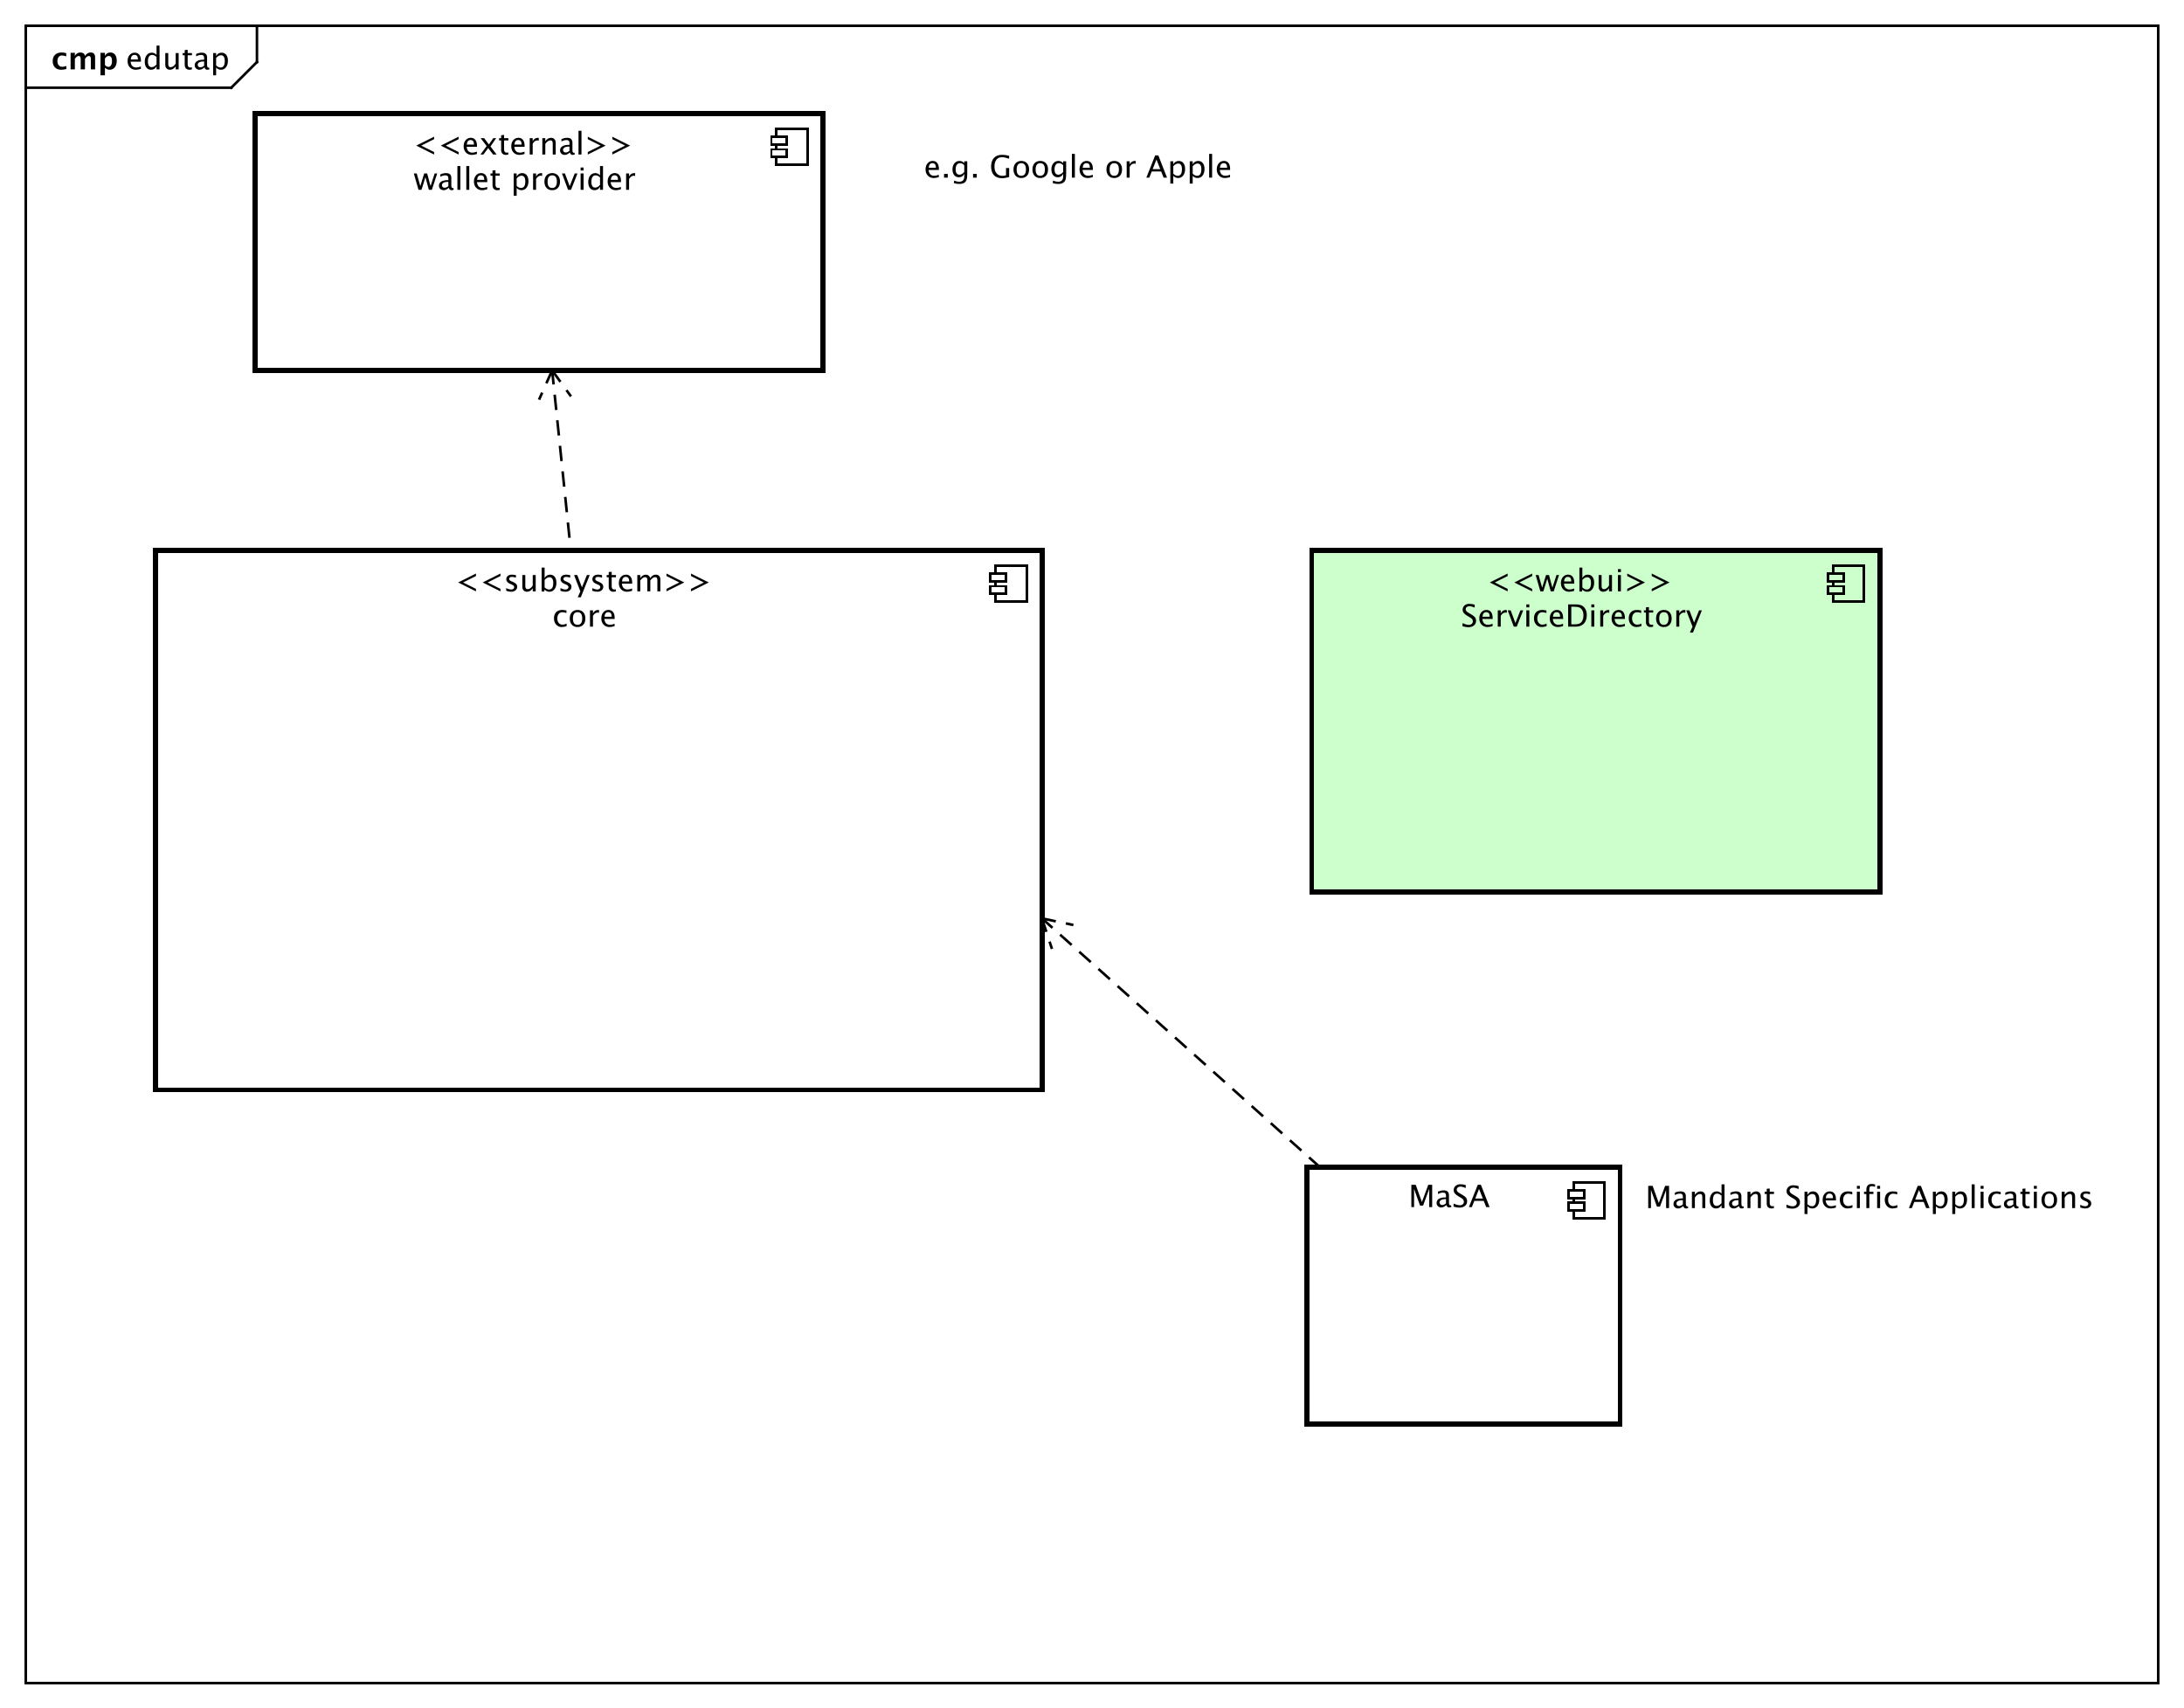 <?xml version="1.0" encoding="UTF-8"?>
<!DOCTYPE svg PUBLIC '-//W3C//DTD SVG 1.0//EN'
          'http://www.w3.org/TR/2001/REC-SVG-20010904/DTD/svg10.dtd'>
<svg xmlns:xlink="http://www.w3.org/1999/xlink" style="fill-opacity:1; color-rendering:auto; color-interpolation:auto; text-rendering:auto; stroke:black; stroke-linecap:square; stroke-miterlimit:10; shape-rendering:auto; stroke-opacity:1; fill:black; stroke-dasharray:none; font-weight:normal; stroke-width:1; font-family:'Dialog'; font-style:normal; stroke-linejoin:miter; font-size:12px; stroke-dashoffset:0; image-rendering:auto;" width="1133" height="886" xmlns="http://www.w3.org/2000/svg"
><rect width="100%" height="100%" fill="#808080" stroke="none"/><!--Generated by the Batik Graphics2D SVG Generator--><defs id="genericDefs"
  /><g
  ><defs id="defs1"
    ><clipPath clipPathUnits="userSpaceOnUse" id="clipPath1"
      ><path d="M0 0 L1133 0 L1133 886 L0 886 L0 0 Z"
      /></clipPath
      ><clipPath clipPathUnits="userSpaceOnUse" id="clipPath2"
      ><path d="M0 -4.133 L849.75 -4.133 L849.75 660.367 L0 660.367 L0 -4.133 Z"
      /></clipPath
      ><clipPath clipPathUnits="userSpaceOnUse" id="clipPath3"
      ><path d="M-49 -27 L800.75 -27 L800.75 637.5 L-49 637.5 L-49 -27 Z"
      /></clipPath
      ><clipPath clipPathUnits="userSpaceOnUse" id="clipPath4"
      ><path d="M-20 -27 L829.75 -27 L829.75 637.5 L-20 637.5 L-20 -27 Z"
      /></clipPath
      ><clipPath clipPathUnits="userSpaceOnUse" id="clipPath5"
      ><path d="M-177 -230.133 L672.75 -230.133 L672.75 434.367 L-177 434.367 L-177 -230.133 Z"
      /></clipPath
      ><clipPath clipPathUnits="userSpaceOnUse" id="clipPath6"
      ><path d="M-214.943 -232.266 L634.807 -232.266 L634.807 432.234 L-214.943 432.234 L-214.943 -232.266 Z"
      /></clipPath
      ><clipPath clipPathUnits="userSpaceOnUse" id="clipPath7"
      ><path d="M-578.5 -230.133 L271.25 -230.133 L271.25 434.367 L-578.5 434.367 L-578.5 -230.133 Z"
      /></clipPath
      ><clipPath clipPathUnits="userSpaceOnUse" id="clipPath8"
      ><path d="M-568.596 -232.266 L281.154 -232.266 L281.154 432.234 L-568.596 432.234 L-568.596 -232.266 Z"
      /></clipPath
      ><clipPath clipPathUnits="userSpaceOnUse" id="clipPath9"
      ><path d="M-548.148 -458.133 L301.603 -458.133 L301.603 206.367 L-548.148 206.367 L-548.148 -458.133 Z"
      /></clipPath
      ><clipPath clipPathUnits="userSpaceOnUse" id="clipPath10"
      ><path d="M-160.704 -60.133 L689.046 -60.133 L689.046 604.367 L-160.704 604.367 L-160.704 -60.133 Z"
      /></clipPath
      ><clipPath clipPathUnits="userSpaceOnUse" id="clipPath11"
      ><path d="M-160.982 -62.266 L688.768 -62.266 L688.768 602.234 L-160.982 602.234 L-160.982 -62.266 Z"
      /></clipPath
      ><clipPath clipPathUnits="userSpaceOnUse" id="clipPath12"
      ><path d="M-359.549 -69.133 L490.201 -69.133 L490.201 595.367 L-359.549 595.367 L-359.549 -69.133 Z"
      /></clipPath
      ><clipPath clipPathUnits="userSpaceOnUse" id="clipPath13"
      ><path d="M-640.335 -470.133 L209.415 -470.133 L209.415 194.367 L-640.335 194.367 L-640.335 -470.133 Z"
      /></clipPath
    ></defs
    ><g style="fill:white; stroke:white;"
    ><rect x="0" y="0" width="1133" style="clip-path:url(#clipPath1); stroke:none;" height="886"
    /></g
    ><g style="text-rendering:geometricPrecision; shape-rendering:crispEdges;" transform="scale(1.333,1.333) translate(0,4.133)"
    ><rect x="10" y="5.867" width="829.786" style="fill:none; clip-path:url(#clipPath2);" height="645.133"
      /><line x1="100" x2="100" y1="6.867" style="clip-path:url(#clipPath2); fill:none; text-rendering:optimizeLegibility; shape-rendering:auto;" y2="20"
      /><line x1="100" x2="90" y1="20" style="clip-path:url(#clipPath2); fill:none; text-rendering:optimizeLegibility; shape-rendering:auto;" y2="30"
      /><line x1="90" x2="10" y1="30" style="clip-path:url(#clipPath2); fill:none; text-rendering:optimizeLegibility; shape-rendering:auto;" y2="30"
    /></g
    ><g style="font-family:sans-serif; text-rendering:optimizeLegibility;" transform="matrix(1.333,0,0,1.333,0,5.51) translate(49,22.867)"
    ><path d="M5.818 -0.205 Q4.658 0.146 3.832 0.146 Q2.426 0.146 1.538 -0.788 Q0.65 -1.723 0.65 -3.211 Q0.65 -4.658 1.433 -5.584 Q2.215 -6.51 3.434 -6.51 Q4.588 -6.51 5.218 -5.689 Q5.848 -4.869 5.848 -3.357 L5.842 -3 L1.828 -3 Q2.08 -0.732 4.049 -0.732 Q4.769 -0.732 5.818 -1.119 ZM1.881 -3.867 L4.688 -3.867 Q4.688 -5.643 3.363 -5.643 Q2.033 -5.643 1.881 -3.867 ZM11.924 0 L11.924 -1.195 Q11.221 0.146 9.803 0.146 Q8.654 0.146 7.995 -0.691 Q7.336 -1.529 7.336 -2.982 Q7.336 -4.57 8.083 -5.537 Q8.83 -6.504 10.049 -6.504 Q11.18 -6.504 11.924 -5.637 L11.924 -9.252 L13.084 -9.252 L13.084 0 ZM11.924 -4.846 Q11.027 -5.637 10.225 -5.637 Q8.566 -5.637 8.566 -3.1 Q8.566 -0.867 10.043 -0.867 Q11.004 -0.867 11.924 -1.916 ZM19.371 0 L19.371 -1.195 Q18.451 0.146 17.139 0.146 Q16.307 0.146 15.815 -0.378 Q15.322 -0.902 15.322 -1.793 L15.322 -6.363 L16.477 -6.363 L16.477 -2.168 Q16.477 -1.453 16.685 -1.151 Q16.893 -0.85 17.379 -0.85 Q18.434 -0.85 19.371 -2.238 L19.371 -6.363 L20.525 -6.363 L20.525 0 ZM24.75 0.146 Q23.871 0.146 23.379 -0.357 Q22.887 -0.861 22.887 -1.758 L22.887 -5.496 L22.09 -5.496 L22.09 -6.363 L22.887 -6.363 L22.887 -7.518 L24.041 -7.629 L24.041 -6.363 L25.705 -6.363 L25.705 -5.496 L24.041 -5.496 L24.041 -1.969 Q24.041 -0.721 25.119 -0.721 Q25.348 -0.721 25.676 -0.797 L25.676 0 Q25.143 0.146 24.75 0.146 ZM30.609 -0.809 Q29.572 0.146 28.611 0.146 Q27.82 0.146 27.299 -0.349 Q26.777 -0.844 26.777 -1.6 Q26.777 -2.643 27.653 -3.202 Q28.529 -3.762 30.164 -3.762 L30.439 -3.762 L30.439 -4.529 Q30.439 -5.637 29.303 -5.637 Q28.389 -5.637 27.328 -5.074 L27.328 -6.029 Q28.494 -6.504 29.514 -6.504 Q30.58 -6.504 31.087 -6.023 Q31.594 -5.543 31.594 -4.529 L31.594 -1.647 Q31.594 -0.656 32.203 -0.656 Q32.279 -0.656 32.426 -0.68 L32.508 -0.041 Q32.115 0.146 31.641 0.146 Q30.832 0.146 30.609 -0.809 ZM30.439 -1.435 L30.439 -3.082 L30.053 -3.094 Q29.104 -3.094 28.518 -2.733 Q27.932 -2.373 27.932 -1.787 Q27.932 -1.371 28.225 -1.084 Q28.518 -0.797 28.939 -0.797 Q29.66 -0.797 30.439 -1.435 ZM33.955 2.314 L33.955 -6.363 L35.109 -6.363 L35.109 -5.168 Q35.818 -6.504 37.236 -6.504 Q38.385 -6.504 39.044 -5.666 Q39.703 -4.828 39.703 -3.375 Q39.703 -1.793 38.956 -0.823 Q38.209 0.146 36.99 0.146 Q35.859 0.146 35.109 -0.721 L35.109 2.314 ZM35.109 -1.518 Q36 -0.721 36.809 -0.721 Q38.473 -0.721 38.473 -3.258 Q38.473 -5.496 36.996 -5.496 Q36.029 -5.496 35.109 -4.447 Z" style="stroke:none; clip-path:url(#clipPath3);"
    /></g
    ><g style="text-rendering:optimizeLegibility; font-weight:bold; font-family:sans-serif;" transform="matrix(1.333,0,0,1.333,0,5.51) translate(20,22.867)"
    ><path d="M5.83 -0.141 Q4.752 0.146 3.832 0.146 Q2.291 0.146 1.397 -0.759 Q0.504 -1.664 0.504 -3.223 Q0.504 -4.799 1.424 -5.689 Q2.344 -6.58 3.967 -6.58 Q4.752 -6.58 5.777 -6.328 L5.777 -5.074 Q4.711 -5.42 4.072 -5.42 Q3.293 -5.42 2.818 -4.822 Q2.344 -4.225 2.344 -3.234 Q2.344 -2.221 2.856 -1.611 Q3.369 -1.002 4.225 -1.002 Q5.004 -1.002 5.83 -1.342 ZM7.471 0 L7.471 -6.434 L9.135 -6.434 L9.135 -5.221 Q9.896 -6.58 11.303 -6.58 Q12.029 -6.58 12.498 -6.223 Q12.967 -5.865 13.072 -5.221 Q13.975 -6.58 15.252 -6.58 Q17.016 -6.58 17.016 -4.635 L17.016 0 L15.352 0 L15.352 -4.066 Q15.352 -5.209 14.59 -5.209 Q13.81 -5.209 13.072 -4.084 L13.072 0 L11.408 0 L11.408 -4.066 Q11.408 -5.215 10.641 -5.215 Q9.873 -5.215 9.135 -4.084 L9.135 0 ZM19.107 2.314 L19.107 -6.434 L20.842 -6.434 L20.842 -5.221 Q21.51 -6.58 22.945 -6.58 Q24.105 -6.58 24.77 -5.731 Q25.436 -4.881 25.436 -3.393 Q25.436 -1.775 24.686 -0.815 Q23.936 0.146 22.676 0.146 Q21.662 0.146 20.842 -0.65 L20.842 2.314 ZM20.842 -1.682 Q21.475 -0.979 22.189 -0.979 Q22.828 -0.979 23.209 -1.597 Q23.59 -2.215 23.59 -3.246 Q23.59 -5.221 22.318 -5.221 Q21.551 -5.221 20.842 -4.231 Z" style="stroke:none; clip-path:url(#clipPath4);"
    /></g
    ><g transform="matrix(1.333,0,0,1.333,0,5.51)" style="fill:white; text-rendering:geometricPrecision; font-family:sans-serif; shape-rendering:crispEdges; stroke:white; font-weight:bold; stroke-width:2;"
    ><rect x="60.5" y="210" width="345" style="clip-path:url(#clipPath2); stroke:none;" height="210"
      /><rect x="60.5" y="210" width="345" style="clip-path:url(#clipPath2); fill:none; stroke:black;" height="210"
      /><rect x="387.5" y="216" width="12" style="clip-path:url(#clipPath2); stroke:none; stroke-width:1;" height="14"
      /><rect x="387.5" y="216" width="12" style="clip-path:url(#clipPath2); fill:none; stroke:black; stroke-width:1;" height="14"
      /><rect x="385.5" y="224" width="6" style="clip-path:url(#clipPath2); stroke:none; stroke-width:1;" height="3"
      /><rect x="385.5" y="224" width="6" style="clip-path:url(#clipPath2); fill:none; stroke:black; stroke-width:1;" height="3"
      /><rect x="385.5" y="219" width="6" style="clip-path:url(#clipPath2); stroke:none; stroke-width:1;" height="3"
      /><rect x="385.5" y="219" width="6" style="clip-path:url(#clipPath2); fill:none; stroke:black; stroke-width:1;" height="3"
    /></g
    ><g style="font-family:sans-serif; text-rendering:optimizeLegibility;" transform="matrix(1.333,0,0,1.333,0,5.51) translate(177,226)"
    ><path d="M8.238 0 L1.301 -3.469 L8.238 -6.938 L8.238 -5.971 L3.24 -3.469 L8.238 -0.973 ZM17.777 0 L10.84 -3.469 L17.777 -6.938 L17.777 -5.971 L12.779 -3.469 L17.777 -0.973 ZM21.92 0.146 Q21.129 0.146 19.998 -0.223 L19.998 -1.283 Q21.129 -0.721 21.967 -0.721 Q22.465 -0.721 22.793 -0.99 Q23.121 -1.26 23.121 -1.664 Q23.121 -2.256 22.201 -2.643 L21.527 -2.93 Q20.033 -3.551 20.033 -4.717 Q20.033 -5.549 20.622 -6.026 Q21.211 -6.504 22.236 -6.504 Q22.77 -6.504 23.555 -6.357 L23.795 -6.311 L23.795 -5.35 Q22.828 -5.637 22.26 -5.637 Q21.146 -5.637 21.146 -4.828 Q21.146 -4.307 21.99 -3.949 L22.547 -3.715 Q23.49 -3.316 23.883 -2.874 Q24.275 -2.432 24.275 -1.77 Q24.275 -0.932 23.613 -0.393 Q22.951 0.146 21.92 0.146 ZM30.328 0 L30.328 -1.195 Q29.408 0.146 28.096 0.146 Q27.264 0.146 26.771 -0.378 Q26.279 -0.902 26.279 -1.793 L26.279 -6.363 L27.434 -6.363 L27.434 -2.168 Q27.434 -1.453 27.642 -1.151 Q27.85 -0.85 28.336 -0.85 Q29.391 -0.85 30.328 -2.238 L30.328 -6.363 L31.482 -6.363 L31.482 0 ZM33.797 0.07 L33.797 -9.252 L34.951 -9.252 L34.951 -5.168 Q35.66 -6.504 37.078 -6.504 Q38.227 -6.504 38.886 -5.666 Q39.545 -4.828 39.545 -3.375 Q39.545 -1.793 38.798 -0.823 Q38.051 0.146 36.832 0.146 Q35.701 0.146 34.951 -0.721 L34.81 0.07 ZM34.951 -1.518 Q35.842 -0.721 36.65 -0.721 Q38.315 -0.721 38.315 -3.258 Q38.315 -5.496 36.838 -5.496 Q35.871 -5.496 34.951 -4.447 ZM43.037 0.146 Q42.246 0.146 41.115 -0.223 L41.115 -1.283 Q42.246 -0.721 43.084 -0.721 Q43.582 -0.721 43.91 -0.99 Q44.238 -1.26 44.238 -1.664 Q44.238 -2.256 43.318 -2.643 L42.645 -2.93 Q41.15 -3.551 41.15 -4.717 Q41.15 -5.549 41.739 -6.026 Q42.328 -6.504 43.353 -6.504 Q43.887 -6.504 44.672 -6.357 L44.912 -6.311 L44.912 -5.35 Q43.945 -5.637 43.377 -5.637 Q42.264 -5.637 42.264 -4.828 Q42.264 -4.307 43.107 -3.949 L43.664 -3.715 Q44.607 -3.316 45 -2.874 Q45.393 -2.432 45.393 -1.77 Q45.393 -0.932 44.73 -0.393 Q44.068 0.146 43.037 0.146 ZM47.836 2.314 L48.867 0 L46.406 -6.363 L47.654 -6.363 L49.477 -1.57 L51.422 -6.363 L52.512 -6.363 L49.037 2.314 ZM55.424 0.146 Q54.633 0.146 53.502 -0.223 L53.502 -1.283 Q54.633 -0.721 55.471 -0.721 Q55.969 -0.721 56.297 -0.99 Q56.625 -1.26 56.625 -1.664 Q56.625 -2.256 55.705 -2.643 L55.031 -2.93 Q53.537 -3.551 53.537 -4.717 Q53.537 -5.549 54.126 -6.026 Q54.715 -6.504 55.74 -6.504 Q56.273 -6.504 57.059 -6.357 L57.299 -6.311 L57.299 -5.35 Q56.332 -5.637 55.764 -5.637 Q54.65 -5.637 54.65 -4.828 Q54.65 -4.307 55.494 -3.949 L56.051 -3.715 Q56.994 -3.316 57.387 -2.874 Q57.779 -2.432 57.779 -1.77 Q57.779 -0.932 57.117 -0.393 Q56.455 0.146 55.424 0.146 ZM61.764 0.146 Q60.885 0.146 60.393 -0.357 Q59.9 -0.861 59.9 -1.758 L59.9 -5.496 L59.103 -5.496 L59.103 -6.363 L59.9 -6.363 L59.9 -7.518 L61.055 -7.629 L61.055 -6.363 L62.719 -6.363 L62.719 -5.496 L61.055 -5.496 L61.055 -1.969 Q61.055 -0.721 62.133 -0.721 Q62.361 -0.721 62.69 -0.797 L62.69 0 Q62.156 0.146 61.764 0.146 ZM69.006 -0.205 Q67.846 0.146 67.019 0.146 Q65.613 0.146 64.726 -0.788 Q63.838 -1.723 63.838 -3.211 Q63.838 -4.658 64.62 -5.584 Q65.402 -6.51 66.621 -6.51 Q67.775 -6.51 68.405 -5.689 Q69.035 -4.869 69.035 -3.357 L69.029 -3 L65.016 -3 Q65.268 -0.732 67.236 -0.732 Q67.957 -0.732 69.006 -1.119 ZM65.068 -3.867 L67.875 -3.867 Q67.875 -5.643 66.551 -5.643 Q65.221 -5.643 65.068 -3.867 ZM71.027 0 L71.027 -6.363 L72.182 -6.363 L72.182 -5.168 Q73.025 -6.504 74.35 -6.504 Q75.627 -6.504 76.09 -5.168 Q76.91 -6.51 78.223 -6.51 Q79.066 -6.51 79.529 -6.015 Q79.992 -5.519 79.992 -4.629 L79.992 0 L78.832 0 L78.832 -4.447 Q78.832 -5.537 77.971 -5.537 Q77.074 -5.537 76.09 -4.266 L76.09 0 L74.93 0 L74.93 -4.447 Q74.93 -5.543 74.051 -5.543 Q73.178 -5.543 72.182 -4.266 L72.182 0 ZM82.377 0 L89.314 -3.469 L82.377 -6.938 L82.377 -5.971 L87.375 -3.469 L82.377 -0.973 ZM91.916 0 L98.853 -3.469 L91.916 -6.938 L91.916 -5.971 L96.914 -3.469 L91.916 -0.973 Z" style="stroke:none; clip-path:url(#clipPath5);"
    /></g
    ><g style="font-family:sans-serif; text-rendering:optimizeLegibility;" transform="matrix(1.333,0,0,1.333,0,5.51) translate(214.943,228.133)"
    ><path d="M3.639 11.748 Q2.35 11.748 1.5 10.793 Q0.65 9.838 0.65 8.385 Q0.65 6.832 1.491 5.965 Q2.332 5.098 3.838 5.098 Q4.582 5.098 5.502 5.303 L5.502 6.269 Q4.523 5.982 3.908 5.982 Q3.023 5.982 2.487 6.647 Q1.951 7.312 1.951 8.42 Q1.951 9.492 2.502 10.154 Q3.053 10.816 3.943 10.816 Q4.734 10.816 5.572 10.412 L5.572 11.408 Q4.453 11.748 3.639 11.748 ZM9.791 11.748 Q8.426 11.748 7.611 10.843 Q6.797 9.938 6.797 8.42 Q6.797 6.885 7.614 5.991 Q8.432 5.098 9.832 5.098 Q11.232 5.098 12.05 5.991 Q12.867 6.885 12.867 8.408 Q12.867 9.967 12.047 10.857 Q11.227 11.748 9.791 11.748 ZM9.809 10.881 Q11.643 10.881 11.643 8.408 Q11.643 5.965 9.832 5.965 Q8.027 5.965 8.027 8.42 Q8.027 10.881 9.809 10.881 ZM14.672 11.602 L14.672 5.238 L15.826 5.238 L15.826 6.434 Q16.512 5.098 17.818 5.098 Q17.994 5.098 18.188 5.127 L18.188 6.205 Q17.889 6.106 17.66 6.106 Q16.564 6.106 15.826 7.406 L15.826 11.602 ZM24.246 11.396 Q23.086 11.748 22.26 11.748 Q20.854 11.748 19.966 10.813 Q19.078 9.879 19.078 8.391 Q19.078 6.943 19.86 6.018 Q20.643 5.092 21.861 5.092 Q23.016 5.092 23.645 5.912 Q24.275 6.732 24.275 8.244 L24.27 8.602 L20.256 8.602 Q20.508 10.869 22.477 10.869 Q23.197 10.869 24.246 10.482 ZM20.309 7.734 L23.115 7.734 Q23.115 5.959 21.791 5.959 Q20.461 5.959 20.309 7.734 Z" style="stroke:none; clip-path:url(#clipPath6);"
    /></g
    ><g transform="matrix(1.333,0,0,1.333,0,5.51)" style="fill:rgb(204,255,204); text-rendering:geometricPrecision; font-family:sans-serif; shape-rendering:crispEdges; stroke:rgb(204,255,204); stroke-width:2;"
    ><rect x="510.5" y="210" width="221" style="clip-path:url(#clipPath2); stroke:none;" height="133"
      /><rect x="510.5" y="210" width="221" style="clip-path:url(#clipPath2); fill:none; stroke:black;" height="133"
      /><rect x="713.5" y="216" width="12" style="clip-path:url(#clipPath2); stroke:none; stroke-width:1;" height="14"
      /><rect x="713.5" y="216" width="12" style="clip-path:url(#clipPath2); fill:none; stroke:black; stroke-width:1;" height="14"
      /><rect x="711.5" y="224" width="6" style="clip-path:url(#clipPath2); stroke:none; stroke-width:1;" height="3"
      /><rect x="711.5" y="224" width="6" style="clip-path:url(#clipPath2); fill:none; stroke:black; stroke-width:1;" height="3"
      /><rect x="711.5" y="219" width="6" style="clip-path:url(#clipPath2); stroke:none; stroke-width:1;" height="3"
      /><rect x="711.5" y="219" width="6" style="clip-path:url(#clipPath2); fill:none; stroke:black; stroke-width:1;" height="3"
    /></g
    ><g style="font-family:sans-serif; text-rendering:optimizeLegibility;" transform="matrix(1.333,0,0,1.333,0,5.51) translate(578.5,226)"
    ><path d="M8.238 0 L1.301 -3.469 L8.238 -6.938 L8.238 -5.971 L3.24 -3.469 L8.238 -0.973 ZM17.777 0 L10.84 -3.469 L17.777 -6.938 L17.777 -5.971 L12.779 -3.469 L17.777 -0.973 ZM20.971 0 L19.148 -6.363 L20.279 -6.363 L21.674 -1.435 L23.18 -6.363 L24.334 -6.363 L25.652 -1.435 L27.252 -6.363 L28.242 -6.363 L26.168 0 L25.008 0 L23.66 -4.928 L22.137 0 ZM34.143 -0.205 Q32.982 0.146 32.156 0.146 Q30.75 0.146 29.862 -0.788 Q28.975 -1.723 28.975 -3.211 Q28.975 -4.658 29.757 -5.584 Q30.539 -6.51 31.758 -6.51 Q32.912 -6.51 33.542 -5.689 Q34.172 -4.869 34.172 -3.357 L34.166 -3 L30.152 -3 Q30.404 -0.732 32.373 -0.732 Q33.094 -0.732 34.143 -1.119 ZM30.205 -3.867 L33.012 -3.867 Q33.012 -5.643 31.688 -5.643 Q30.357 -5.643 30.205 -3.867 ZM36.164 0.07 L36.164 -9.252 L37.318 -9.252 L37.318 -5.168 Q38.027 -6.504 39.445 -6.504 Q40.594 -6.504 41.253 -5.666 Q41.912 -4.828 41.912 -3.375 Q41.912 -1.793 41.165 -0.823 Q40.418 0.146 39.199 0.146 Q38.068 0.146 37.318 -0.721 L37.178 0.07 ZM37.318 -1.518 Q38.209 -0.721 39.018 -0.721 Q40.682 -0.721 40.682 -3.258 Q40.682 -5.496 39.205 -5.496 Q38.238 -5.496 37.318 -4.447 ZM47.695 0 L47.695 -1.195 Q46.775 0.146 45.463 0.146 Q44.631 0.146 44.139 -0.378 Q43.647 -0.902 43.647 -1.793 L43.647 -6.363 L44.801 -6.363 L44.801 -2.168 Q44.801 -1.453 45.009 -1.151 Q45.217 -0.85 45.703 -0.85 Q46.758 -0.85 47.695 -2.238 L47.695 -6.363 L48.85 -6.363 L48.85 0 ZM51.164 0 L51.164 -6.363 L52.318 -6.363 L52.318 0 ZM51.164 -7.518 L51.164 -8.672 L52.318 -8.672 L52.318 -7.518 ZM54.779 0 L61.717 -3.469 L54.779 -6.938 L54.779 -5.971 L59.777 -3.469 L54.779 -0.973 ZM64.318 0 L71.256 -3.469 L64.318 -6.938 L64.318 -5.971 L69.316 -3.469 L64.318 -0.973 Z" style="stroke:none; clip-path:url(#clipPath7);"
    /></g
    ><g style="font-family:sans-serif; text-rendering:optimizeLegibility;" transform="matrix(1.333,0,0,1.333,0,5.51) translate(568.596,228.133)"
    ><path d="M2.818 11.818 Q1.945 11.818 0.586 11.438 L0.586 10.219 Q2.051 10.898 2.994 10.898 Q3.721 10.898 4.163 10.518 Q4.606 10.137 4.606 9.516 Q4.606 9.006 4.315 8.648 Q4.025 8.291 3.246 7.852 L2.648 7.506 Q1.541 6.873 1.087 6.314 Q0.633 5.754 0.633 5.01 Q0.633 4.008 1.359 3.36 Q2.086 2.713 3.211 2.713 Q4.213 2.713 5.326 3.047 L5.326 4.172 Q3.955 3.633 3.281 3.633 Q2.643 3.633 2.227 3.973 Q1.81 4.312 1.81 4.828 Q1.81 5.262 2.115 5.596 Q2.42 5.93 3.228 6.393 L3.85 6.744 Q4.975 7.383 5.42 7.951 Q5.865 8.52 5.865 9.316 Q5.865 10.447 5.03 11.133 Q4.195 11.818 2.818 11.818 ZM12.281 11.396 Q11.121 11.748 10.295 11.748 Q8.889 11.748 8.001 10.813 Q7.113 9.879 7.113 8.391 Q7.113 6.943 7.896 6.018 Q8.678 5.092 9.896 5.092 Q11.051 5.092 11.681 5.912 Q12.31 6.732 12.31 8.244 L12.305 8.602 L8.291 8.602 Q8.543 10.869 10.512 10.869 Q11.232 10.869 12.281 10.482 ZM8.344 7.734 L11.15 7.734 Q11.15 5.959 9.826 5.959 Q8.496 5.959 8.344 7.734 ZM14.303 11.602 L14.303 5.238 L15.457 5.238 L15.457 6.434 Q16.143 5.098 17.449 5.098 Q17.625 5.098 17.818 5.127 L17.818 6.205 Q17.52 6.106 17.291 6.106 Q16.195 6.106 15.457 7.406 L15.457 11.602 ZM20.531 11.602 L18.164 5.238 L19.318 5.238 L21.17 10.19 L23.121 5.238 L24.199 5.238 L21.686 11.602 ZM25.424 11.602 L25.424 5.238 L26.578 5.238 L26.578 11.602 ZM25.424 4.084 L25.424 2.93 L26.578 2.93 L26.578 4.084 ZM31.377 11.748 Q30.088 11.748 29.238 10.793 Q28.389 9.838 28.389 8.385 Q28.389 6.832 29.23 5.965 Q30.07 5.098 31.576 5.098 Q32.32 5.098 33.24 5.303 L33.24 6.269 Q32.262 5.982 31.646 5.982 Q30.762 5.982 30.226 6.647 Q29.689 7.312 29.689 8.42 Q29.689 9.492 30.24 10.154 Q30.791 10.816 31.682 10.816 Q32.473 10.816 33.31 10.412 L33.31 11.408 Q32.191 11.748 31.377 11.748 ZM39.703 11.396 Q38.543 11.748 37.717 11.748 Q36.31 11.748 35.423 10.813 Q34.535 9.879 34.535 8.391 Q34.535 6.943 35.317 6.018 Q36.1 5.092 37.318 5.092 Q38.473 5.092 39.102 5.912 Q39.732 6.732 39.732 8.244 L39.727 8.602 L35.713 8.602 Q35.965 10.869 37.934 10.869 Q38.654 10.869 39.703 10.482 ZM35.766 7.734 L38.572 7.734 Q38.572 5.959 37.248 5.959 Q35.918 5.959 35.766 7.734 ZM41.69 11.602 L41.69 2.93 L44.572 2.93 Q45.861 2.93 46.655 3.217 Q47.449 3.504 48.029 4.189 Q48.949 5.279 48.949 7.061 Q48.949 9.223 47.807 10.412 Q46.664 11.602 44.59 11.602 ZM42.92 10.682 L44.496 10.682 Q46.184 10.682 46.887 9.773 Q47.643 8.807 47.643 7.178 Q47.643 5.648 46.898 4.775 Q46.447 4.242 45.82 4.046 Q45.193 3.85 43.934 3.85 L42.92 3.85 ZM50.713 11.602 L50.713 5.238 L51.867 5.238 L51.867 11.602 ZM50.713 4.084 L50.713 2.93 L51.867 2.93 L51.867 4.084 ZM54.182 11.602 L54.182 5.238 L55.336 5.238 L55.336 6.434 Q56.022 5.098 57.328 5.098 Q57.504 5.098 57.697 5.127 L57.697 6.205 Q57.398 6.106 57.17 6.106 Q56.074 6.106 55.336 7.406 L55.336 11.602 ZM63.756 11.396 Q62.596 11.748 61.77 11.748 Q60.363 11.748 59.476 10.813 Q58.588 9.879 58.588 8.391 Q58.588 6.943 59.37 6.018 Q60.152 5.092 61.371 5.092 Q62.525 5.092 63.155 5.912 Q63.785 6.732 63.785 8.244 L63.779 8.602 L59.766 8.602 Q60.018 10.869 61.986 10.869 Q62.707 10.869 63.756 10.482 ZM59.818 7.734 L62.625 7.734 Q62.625 5.959 61.301 5.959 Q59.971 5.959 59.818 7.734 ZM68.262 11.748 Q66.973 11.748 66.123 10.793 Q65.273 9.838 65.273 8.385 Q65.273 6.832 66.114 5.965 Q66.955 5.098 68.461 5.098 Q69.205 5.098 70.125 5.303 L70.125 6.269 Q69.147 5.982 68.531 5.982 Q67.647 5.982 67.11 6.647 Q66.574 7.312 66.574 8.42 Q66.574 9.492 67.125 10.154 Q67.676 10.816 68.566 10.816 Q69.357 10.816 70.195 10.412 L70.195 11.408 Q69.076 11.748 68.262 11.748 ZM73.834 11.748 Q72.955 11.748 72.463 11.244 Q71.971 10.74 71.971 9.844 L71.971 6.106 L71.174 6.106 L71.174 5.238 L71.971 5.238 L71.971 4.084 L73.125 3.973 L73.125 5.238 L74.789 5.238 L74.789 6.106 L73.125 6.106 L73.125 9.633 Q73.125 10.881 74.203 10.881 Q74.432 10.881 74.76 10.805 L74.76 11.602 Q74.227 11.748 73.834 11.748 ZM78.902 11.748 Q77.537 11.748 76.723 10.843 Q75.908 9.938 75.908 8.42 Q75.908 6.885 76.726 5.991 Q77.543 5.098 78.943 5.098 Q80.344 5.098 81.161 5.991 Q81.978 6.885 81.978 8.408 Q81.978 9.967 81.158 10.857 Q80.338 11.748 78.902 11.748 ZM78.92 10.881 Q80.754 10.881 80.754 8.408 Q80.754 5.965 78.943 5.965 Q77.139 5.965 77.139 8.42 Q77.139 10.881 78.92 10.881 ZM83.783 11.602 L83.783 5.238 L84.938 5.238 L84.938 6.434 Q85.623 5.098 86.93 5.098 Q87.106 5.098 87.299 5.127 L87.299 6.205 Q87 6.106 86.772 6.106 Q85.676 6.106 84.938 7.406 L84.938 11.602 ZM89.062 13.916 L90.094 11.602 L87.633 5.238 L88.881 5.238 L90.703 10.031 L92.648 5.238 L93.738 5.238 L90.264 13.916 Z" style="stroke:none; clip-path:url(#clipPath8);"
    /></g
    ><g transform="matrix(1.333,0,0,1.333,0,5.51)" style="fill:white; text-rendering:geometricPrecision; font-family:sans-serif; shape-rendering:crispEdges; stroke:white; stroke-width:2;"
    ><rect x="508.5" y="450" width="122" style="clip-path:url(#clipPath2); stroke:none;" height="100"
      /><rect x="508.5" y="450" width="122" style="clip-path:url(#clipPath2); fill:none; stroke:black;" height="100"
      /><rect x="612.5" y="456" width="12" style="clip-path:url(#clipPath2); stroke:none; stroke-width:1;" height="14"
      /><rect x="612.5" y="456" width="12" style="clip-path:url(#clipPath2); fill:none; stroke:black; stroke-width:1;" height="14"
      /><rect x="610.5" y="464" width="6" style="clip-path:url(#clipPath2); stroke:none; stroke-width:1;" height="3"
      /><rect x="610.5" y="464" width="6" style="clip-path:url(#clipPath2); fill:none; stroke:black; stroke-width:1;" height="3"
      /><rect x="610.5" y="459" width="6" style="clip-path:url(#clipPath2); stroke:none; stroke-width:1;" height="3"
      /><rect x="610.5" y="459" width="6" style="clip-path:url(#clipPath2); fill:none; stroke:black; stroke-width:1;" height="3"
    /></g
    ><g style="font-family:sans-serif; text-rendering:optimizeLegibility;" transform="matrix(1.333,0,0,1.333,0,5.51) translate(548.148,454)"
    ><path d="M1.119 11.602 L1.119 2.93 L2.824 2.93 L5.227 9.639 L7.699 2.93 L9.223 2.93 L9.223 11.602 L8.074 11.602 L8.074 4.547 L5.684 11.021 L4.494 11.021 L2.174 4.529 L2.174 11.602 ZM14.771 10.793 Q13.734 11.748 12.773 11.748 Q11.982 11.748 11.461 11.253 Q10.94 10.758 10.94 10.002 Q10.94 8.959 11.815 8.399 Q12.691 7.84 14.326 7.84 L14.602 7.84 L14.602 7.072 Q14.602 5.965 13.465 5.965 Q12.551 5.965 11.49 6.527 L11.49 5.572 Q12.656 5.098 13.676 5.098 Q14.742 5.098 15.249 5.578 Q15.756 6.059 15.756 7.072 L15.756 9.955 Q15.756 10.945 16.365 10.945 Q16.441 10.945 16.588 10.922 L16.67 11.56 Q16.277 11.748 15.803 11.748 Q14.994 11.748 14.771 10.793 ZM14.602 10.166 L14.602 8.52 L14.215 8.508 Q13.266 8.508 12.68 8.868 Q12.094 9.229 12.094 9.815 Q12.094 10.23 12.387 10.518 Q12.68 10.805 13.102 10.805 Q13.822 10.805 14.602 10.166 ZM19.781 11.818 Q18.908 11.818 17.549 11.438 L17.549 10.219 Q19.014 10.898 19.957 10.898 Q20.684 10.898 21.126 10.518 Q21.568 10.137 21.568 9.516 Q21.568 9.006 21.278 8.648 Q20.988 8.291 20.209 7.852 L19.611 7.506 Q18.504 6.873 18.05 6.314 Q17.596 5.754 17.596 5.01 Q17.596 4.008 18.322 3.36 Q19.049 2.713 20.174 2.713 Q21.176 2.713 22.289 3.047 L22.289 4.172 Q20.918 3.633 20.244 3.633 Q19.605 3.633 19.189 3.973 Q18.773 4.312 18.773 4.828 Q18.773 5.262 19.078 5.596 Q19.383 5.93 20.191 6.393 L20.812 6.744 Q21.938 7.383 22.383 7.951 Q22.828 8.52 22.828 9.316 Q22.828 10.447 21.993 11.133 Q21.158 11.818 19.781 11.818 ZM28.939 8.285 L27.463 4.547 L25.98 8.285 ZM30.24 11.602 L29.297 9.199 L25.623 9.199 L24.668 11.602 L23.525 11.602 L26.965 2.93 L28.184 2.93 L31.57 11.602 Z" style="stroke:none; clip-path:url(#clipPath9);"
    /></g
    ><g style="text-rendering:optimizeLegibility; stroke-dasharray:5,5; font-family:sans-serif; stroke-linecap:butt;" transform="matrix(1.333,0,0,1.333,0,5.51)"
    ><line x1="405.5" x2="513.618" y1="353.263" style="fill:none; clip-path:url(#clipPath2);" y2="450"
      /><line x1="405.5" x2="417.245" y1="353.263" style="stroke-linecap:square; clip-path:url(#clipPath2); fill:none; stroke-dasharray:none;" y2="355.721"
      /><line x1="405.5" x2="409.244" y1="353.263" style="stroke-linecap:square; clip-path:url(#clipPath2); fill:none; stroke-dasharray:none;" y2="364.664"
    /></g
    ><g transform="matrix(1.333,0,0,1.333,0,5.51)" style="fill:white; text-rendering:geometricPrecision; font-family:sans-serif; shape-rendering:crispEdges; stroke:white; stroke-width:2;"
    ><rect x="99.204" y="40" width="221" style="clip-path:url(#clipPath2); stroke:none;" height="100"
      /><rect x="99.204" y="40" width="221" style="clip-path:url(#clipPath2); fill:none; stroke:black;" height="100"
      /><rect x="302.204" y="46" width="12" style="clip-path:url(#clipPath2); stroke:none; stroke-width:1;" height="14"
      /><rect x="302.204" y="46" width="12" style="clip-path:url(#clipPath2); fill:none; stroke:black; stroke-width:1;" height="14"
      /><rect x="300.204" y="54" width="6" style="clip-path:url(#clipPath2); stroke:none; stroke-width:1;" height="3"
      /><rect x="300.204" y="54" width="6" style="clip-path:url(#clipPath2); fill:none; stroke:black; stroke-width:1;" height="3"
      /><rect x="300.204" y="49" width="6" style="clip-path:url(#clipPath2); stroke:none; stroke-width:1;" height="3"
      /><rect x="300.204" y="49" width="6" style="clip-path:url(#clipPath2); fill:none; stroke:black; stroke-width:1;" height="3"
    /></g
    ><g style="font-family:sans-serif; text-rendering:optimizeLegibility;" transform="matrix(1.333,0,0,1.333,0,5.51) translate(160.704,56)"
    ><path d="M8.238 0 L1.301 -3.469 L8.238 -6.938 L8.238 -5.971 L3.24 -3.469 L8.238 -0.973 ZM17.777 0 L10.84 -3.469 L17.777 -6.938 L17.777 -5.971 L12.779 -3.469 L17.777 -0.973 ZM24.896 -0.205 Q23.736 0.146 22.91 0.146 Q21.504 0.146 20.616 -0.788 Q19.729 -1.723 19.729 -3.211 Q19.729 -4.658 20.511 -5.584 Q21.293 -6.51 22.512 -6.51 Q23.666 -6.51 24.296 -5.689 Q24.926 -4.869 24.926 -3.357 L24.92 -3 L20.906 -3 Q21.158 -0.732 23.127 -0.732 Q23.848 -0.732 24.896 -1.119 ZM20.959 -3.867 L23.766 -3.867 Q23.766 -5.643 22.441 -5.643 Q21.111 -5.643 20.959 -3.867 ZM26.279 0 L28.699 -3.287 L26.35 -6.363 L27.721 -6.363 L29.578 -3.914 L31.26 -6.363 L32.385 -6.363 L30.182 -3.135 L32.578 0 L31.207 0 L29.291 -2.519 L27.439 0 ZM36.188 0.146 Q35.309 0.146 34.816 -0.357 Q34.324 -0.861 34.324 -1.758 L34.324 -5.496 L33.527 -5.496 L33.527 -6.363 L34.324 -6.363 L34.324 -7.518 L35.478 -7.629 L35.478 -6.363 L37.143 -6.363 L37.143 -5.496 L35.478 -5.496 L35.478 -1.969 Q35.478 -0.721 36.557 -0.721 Q36.785 -0.721 37.113 -0.797 L37.113 0 Q36.58 0.146 36.188 0.146 ZM43.43 -0.205 Q42.27 0.146 41.443 0.146 Q40.037 0.146 39.149 -0.788 Q38.262 -1.723 38.262 -3.211 Q38.262 -4.658 39.044 -5.584 Q39.826 -6.51 41.045 -6.51 Q42.199 -6.51 42.829 -5.689 Q43.459 -4.869 43.459 -3.357 L43.453 -3 L39.44 -3 Q39.691 -0.732 41.66 -0.732 Q42.381 -0.732 43.43 -1.119 ZM39.492 -3.867 L42.299 -3.867 Q42.299 -5.643 40.975 -5.643 Q39.645 -5.643 39.492 -3.867 ZM45.451 0 L45.451 -6.363 L46.605 -6.363 L46.605 -5.168 Q47.291 -6.504 48.598 -6.504 Q48.773 -6.504 48.967 -6.475 L48.967 -5.396 Q48.668 -5.496 48.44 -5.496 Q47.344 -5.496 46.605 -4.195 L46.605 0 ZM50.361 0 L50.361 -6.363 L51.516 -6.363 L51.516 -5.168 Q52.43 -6.504 53.754 -6.504 Q54.58 -6.504 55.072 -5.979 Q55.565 -5.455 55.565 -4.57 L55.565 0 L54.41 0 L54.41 -4.195 Q54.41 -4.904 54.202 -5.206 Q53.994 -5.508 53.514 -5.508 Q52.453 -5.508 51.516 -4.119 L51.516 0 ZM61.09 -0.809 Q60.053 0.146 59.092 0.146 Q58.301 0.146 57.779 -0.349 Q57.258 -0.844 57.258 -1.6 Q57.258 -2.643 58.134 -3.202 Q59.01 -3.762 60.645 -3.762 L60.92 -3.762 L60.92 -4.529 Q60.92 -5.637 59.783 -5.637 Q58.869 -5.637 57.809 -5.074 L57.809 -6.029 Q58.975 -6.504 59.994 -6.504 Q61.06 -6.504 61.567 -6.023 Q62.074 -5.543 62.074 -4.529 L62.074 -1.647 Q62.074 -0.656 62.684 -0.656 Q62.76 -0.656 62.906 -0.68 L62.988 -0.041 Q62.596 0.146 62.121 0.146 Q61.312 0.146 61.09 -0.809 ZM60.92 -1.435 L60.92 -3.082 L60.533 -3.094 Q59.584 -3.094 58.998 -2.733 Q58.412 -2.373 58.412 -1.787 Q58.412 -1.371 58.705 -1.084 Q58.998 -0.797 59.42 -0.797 Q60.141 -0.797 60.92 -1.435 ZM64.436 0 L64.436 -9.252 L65.59 -9.252 L65.59 0 ZM68.051 0 L74.988 -3.469 L68.051 -6.938 L68.051 -5.971 L73.049 -3.469 L68.051 -0.973 ZM77.59 0 L84.527 -3.469 L77.59 -6.938 L77.59 -5.971 L82.588 -3.469 L77.59 -0.973 Z" style="stroke:none; clip-path:url(#clipPath10);"
    /></g
    ><g style="font-family:sans-serif; text-rendering:optimizeLegibility;" transform="matrix(1.333,0,0,1.333,0,5.51) translate(160.982,58.133)"
    ><path d="M1.893 11.602 L0.07 5.238 L1.201 5.238 L2.596 10.166 L4.102 5.238 L5.256 5.238 L6.574 10.166 L8.174 5.238 L9.164 5.238 L7.09 11.602 L5.93 11.602 L4.582 6.674 L3.059 11.602 ZM13.682 10.793 Q12.645 11.748 11.684 11.748 Q10.893 11.748 10.371 11.253 Q9.85 10.758 9.85 10.002 Q9.85 8.959 10.726 8.399 Q11.602 7.84 13.236 7.84 L13.512 7.84 L13.512 7.072 Q13.512 5.965 12.375 5.965 Q11.461 5.965 10.4 6.527 L10.4 5.572 Q11.566 5.098 12.586 5.098 Q13.652 5.098 14.159 5.578 Q14.666 6.059 14.666 7.072 L14.666 9.955 Q14.666 10.945 15.275 10.945 Q15.352 10.945 15.498 10.922 L15.58 11.56 Q15.188 11.748 14.713 11.748 Q13.904 11.748 13.682 10.793 ZM13.512 10.166 L13.512 8.52 L13.125 8.508 Q12.176 8.508 11.59 8.868 Q11.004 9.229 11.004 9.815 Q11.004 10.23 11.297 10.518 Q11.59 10.805 12.012 10.805 Q12.732 10.805 13.512 10.166 ZM17.027 11.602 L17.027 2.35 L18.182 2.35 L18.182 11.602 ZM20.496 11.602 L20.496 2.35 L21.65 2.35 L21.65 11.602 ZM28.629 11.396 Q27.469 11.748 26.643 11.748 Q25.236 11.748 24.349 10.813 Q23.461 9.879 23.461 8.391 Q23.461 6.943 24.243 6.018 Q25.025 5.092 26.244 5.092 Q27.398 5.092 28.028 5.912 Q28.658 6.732 28.658 8.244 L28.652 8.602 L24.639 8.602 Q24.891 10.869 26.859 10.869 Q27.58 10.869 28.629 10.482 ZM24.691 7.734 L27.498 7.734 Q27.498 5.959 26.174 5.959 Q24.844 5.959 24.691 7.734 ZM32.56 11.748 Q31.682 11.748 31.189 11.244 Q30.697 10.74 30.697 9.844 L30.697 6.106 L29.9 6.106 L29.9 5.238 L30.697 5.238 L30.697 4.084 L31.852 3.973 L31.852 5.238 L33.516 5.238 L33.516 6.106 L31.852 6.106 L31.852 9.633 Q31.852 10.881 32.93 10.881 Q33.158 10.881 33.486 10.805 L33.486 11.602 Q32.953 11.748 32.56 11.748 ZM38.935 13.916 L38.935 5.238 L40.09 5.238 L40.09 6.434 Q40.799 5.098 42.217 5.098 Q43.365 5.098 44.024 5.936 Q44.684 6.773 44.684 8.227 Q44.684 9.809 43.937 10.778 Q43.19 11.748 41.971 11.748 Q40.84 11.748 40.09 10.881 L40.09 13.916 ZM40.09 10.084 Q40.98 10.881 41.789 10.881 Q43.453 10.881 43.453 8.344 Q43.453 6.106 41.977 6.106 Q41.01 6.106 40.09 7.154 ZM46.488 11.602 L46.488 5.238 L47.643 5.238 L47.643 6.434 Q48.328 5.098 49.635 5.098 Q49.81 5.098 50.004 5.127 L50.004 6.205 Q49.705 6.106 49.477 6.106 Q48.381 6.106 47.643 7.406 L47.643 11.602 ZM53.889 11.748 Q52.523 11.748 51.709 10.843 Q50.895 9.938 50.895 8.42 Q50.895 6.885 51.712 5.991 Q52.529 5.098 53.93 5.098 Q55.33 5.098 56.148 5.991 Q56.965 6.885 56.965 8.408 Q56.965 9.967 56.145 10.857 Q55.324 11.748 53.889 11.748 ZM53.906 10.881 Q55.74 10.881 55.74 8.408 Q55.74 5.965 53.93 5.965 Q52.125 5.965 52.125 8.42 Q52.125 10.881 53.906 10.881 ZM60.088 11.602 L57.721 5.238 L58.875 5.238 L60.727 10.19 L62.678 5.238 L63.756 5.238 L61.242 11.602 ZM64.981 11.602 L64.981 5.238 L66.135 5.238 L66.135 11.602 ZM64.981 4.084 L64.981 2.93 L66.135 2.93 L66.135 4.084 ZM72.533 11.602 L72.533 10.406 Q71.83 11.748 70.412 11.748 Q69.264 11.748 68.605 10.91 Q67.945 10.072 67.945 8.619 Q67.945 7.031 68.692 6.064 Q69.439 5.098 70.658 5.098 Q71.789 5.098 72.533 5.965 L72.533 2.35 L73.693 2.35 L73.693 11.602 ZM72.533 6.756 Q71.637 5.965 70.834 5.965 Q69.176 5.965 69.176 8.502 Q69.176 10.734 70.652 10.734 Q71.613 10.734 72.533 9.685 ZM80.666 11.396 Q79.506 11.748 78.68 11.748 Q77.273 11.748 76.386 10.813 Q75.498 9.879 75.498 8.391 Q75.498 6.943 76.28 6.018 Q77.062 5.092 78.281 5.092 Q79.436 5.092 80.065 5.912 Q80.695 6.732 80.695 8.244 L80.689 8.602 L76.676 8.602 Q76.928 10.869 78.897 10.869 Q79.617 10.869 80.666 10.482 ZM76.728 7.734 L79.535 7.734 Q79.535 5.959 78.211 5.959 Q76.881 5.959 76.728 7.734 ZM82.688 11.602 L82.688 5.238 L83.842 5.238 L83.842 6.434 Q84.527 5.098 85.834 5.098 Q86.01 5.098 86.203 5.127 L86.203 6.205 Q85.904 6.106 85.676 6.106 Q84.58 6.106 83.842 7.406 L83.842 11.602 Z" style="stroke:none; clip-path:url(#clipPath11);"
    /></g
    ><g style="font-family:sans-serif; text-rendering:optimizeLegibility;" transform="matrix(1.333,0,0,1.333,0,5.51) translate(359.549,65)"
    ><path d="M5.818 -0.205 Q4.658 0.146 3.832 0.146 Q2.426 0.146 1.538 -0.788 Q0.65 -1.723 0.65 -3.211 Q0.65 -4.658 1.433 -5.584 Q2.215 -6.51 3.434 -6.51 Q4.588 -6.51 5.218 -5.689 Q5.848 -4.869 5.848 -3.357 L5.842 -3 L1.828 -3 Q2.08 -0.732 4.049 -0.732 Q4.769 -0.732 5.818 -1.119 ZM1.881 -3.867 L4.688 -3.867 Q4.688 -5.643 3.363 -5.643 Q2.033 -5.643 1.881 -3.867 ZM7.857 0 L7.857 -1.447 L9.305 -1.447 L9.305 0 ZM11.66 2.115 L11.795 1.113 Q12.797 1.588 13.77 1.588 Q15.721 1.588 15.721 -0.48 L15.721 -1.482 Q15.082 -0.146 13.623 -0.146 Q12.48 -0.146 11.807 -0.979 Q11.133 -1.81 11.133 -3.223 Q11.133 -4.676 11.9 -5.59 Q12.668 -6.504 13.887 -6.504 Q14.953 -6.504 15.721 -5.637 L15.721 -6.363 L16.881 -6.363 L16.881 -1.734 Q16.881 -0.24 16.726 0.477 Q16.57 1.195 16.143 1.652 Q15.387 2.455 13.793 2.455 Q12.68 2.455 11.66 2.115 ZM15.721 -2.203 L15.721 -4.846 Q14.959 -5.637 14.062 -5.637 Q13.266 -5.637 12.815 -4.998 Q12.363 -4.359 12.363 -3.246 Q12.363 -1.154 13.834 -1.154 Q14.836 -1.154 15.721 -2.203 ZM19.137 0 L19.137 -1.447 L20.584 -1.447 L20.584 0 ZM33.193 -0.234 Q31.617 0.217 30.445 0.217 Q28.377 0.217 27.273 -0.961 Q26.168 -2.139 26.168 -4.336 Q26.168 -6.492 27.287 -7.69 Q28.406 -8.889 30.428 -8.889 Q31.752 -8.889 33.182 -8.496 L33.182 -7.359 Q31.389 -7.969 30.434 -7.969 Q29.027 -7.969 28.251 -7.014 Q27.475 -6.059 27.475 -4.324 Q27.475 -2.607 28.307 -1.655 Q29.139 -0.703 30.639 -0.703 Q31.254 -0.703 31.969 -0.92 L31.969 -3.744 L33.193 -3.744 ZM37.875 0.146 Q36.51 0.146 35.695 -0.759 Q34.881 -1.664 34.881 -3.182 Q34.881 -4.717 35.698 -5.61 Q36.516 -6.504 37.916 -6.504 Q39.316 -6.504 40.134 -5.61 Q40.951 -4.717 40.951 -3.193 Q40.951 -1.635 40.131 -0.744 Q39.31 0.146 37.875 0.146 ZM37.893 -0.721 Q39.727 -0.721 39.727 -3.193 Q39.727 -5.637 37.916 -5.637 Q36.111 -5.637 36.111 -3.182 Q36.111 -0.721 37.893 -0.721 ZM45.246 0.146 Q43.881 0.146 43.066 -0.759 Q42.252 -1.664 42.252 -3.182 Q42.252 -4.717 43.069 -5.61 Q43.887 -6.504 45.287 -6.504 Q46.688 -6.504 47.505 -5.61 Q48.322 -4.717 48.322 -3.193 Q48.322 -1.635 47.502 -0.744 Q46.682 0.146 45.246 0.146 ZM45.264 -0.721 Q47.098 -0.721 47.098 -3.193 Q47.098 -5.637 45.287 -5.637 Q43.482 -5.637 43.482 -3.182 Q43.482 -0.721 45.264 -0.721 ZM50.15 2.115 L50.285 1.113 Q51.287 1.588 52.26 1.588 Q54.211 1.588 54.211 -0.48 L54.211 -1.482 Q53.572 -0.146 52.113 -0.146 Q50.971 -0.146 50.297 -0.979 Q49.623 -1.81 49.623 -3.223 Q49.623 -4.676 50.391 -5.59 Q51.158 -6.504 52.377 -6.504 Q53.443 -6.504 54.211 -5.637 L54.211 -6.363 L55.371 -6.363 L55.371 -1.734 Q55.371 -0.24 55.216 0.477 Q55.06 1.195 54.633 1.652 Q53.877 2.455 52.283 2.455 Q51.17 2.455 50.15 2.115 ZM54.211 -2.203 L54.211 -4.846 Q53.449 -5.637 52.553 -5.637 Q51.756 -5.637 51.305 -4.998 Q50.853 -4.359 50.853 -3.246 Q50.853 -1.154 52.324 -1.154 Q53.326 -1.154 54.211 -2.203 ZM57.609 0 L57.609 -9.252 L58.764 -9.252 L58.764 0 ZM65.742 -0.205 Q64.582 0.146 63.756 0.146 Q62.35 0.146 61.462 -0.788 Q60.574 -1.723 60.574 -3.211 Q60.574 -4.658 61.356 -5.584 Q62.139 -6.51 63.357 -6.51 Q64.512 -6.51 65.142 -5.689 Q65.772 -4.869 65.772 -3.357 L65.766 -3 L61.752 -3 Q62.004 -0.732 63.973 -0.732 Q64.693 -0.732 65.742 -1.119 ZM61.805 -3.867 L64.611 -3.867 Q64.611 -5.643 63.287 -5.643 Q61.957 -5.643 61.805 -3.867 ZM74.051 0.146 Q72.686 0.146 71.871 -0.759 Q71.057 -1.664 71.057 -3.182 Q71.057 -4.717 71.874 -5.61 Q72.691 -6.504 74.092 -6.504 Q75.492 -6.504 76.31 -5.61 Q77.127 -4.717 77.127 -3.193 Q77.127 -1.635 76.307 -0.744 Q75.486 0.146 74.051 0.146 ZM74.068 -0.721 Q75.902 -0.721 75.902 -3.193 Q75.902 -5.637 74.092 -5.637 Q72.287 -5.637 72.287 -3.182 Q72.287 -0.721 74.068 -0.721 ZM78.932 0 L78.932 -6.363 L80.086 -6.363 L80.086 -5.168 Q80.772 -6.504 82.078 -6.504 Q82.254 -6.504 82.447 -6.475 L82.447 -5.396 Q82.148 -5.496 81.92 -5.496 Q80.824 -5.496 80.086 -4.195 L80.086 0 ZM91.998 -3.316 L90.522 -7.055 L89.039 -3.316 ZM93.299 0 L92.356 -2.402 L88.682 -2.402 L87.727 0 L86.584 0 L90.023 -8.672 L91.242 -8.672 L94.629 0 ZM95.918 2.314 L95.918 -6.363 L97.072 -6.363 L97.072 -5.168 Q97.781 -6.504 99.199 -6.504 Q100.348 -6.504 101.007 -5.666 Q101.666 -4.828 101.666 -3.375 Q101.666 -1.793 100.919 -0.823 Q100.172 0.146 98.953 0.146 Q97.822 0.146 97.072 -0.721 L97.072 2.314 ZM97.072 -1.518 Q97.963 -0.721 98.772 -0.721 Q100.436 -0.721 100.436 -3.258 Q100.436 -5.496 98.959 -5.496 Q97.992 -5.496 97.072 -4.447 ZM103.471 2.314 L103.471 -6.363 L104.625 -6.363 L104.625 -5.168 Q105.334 -6.504 106.752 -6.504 Q107.9 -6.504 108.56 -5.666 Q109.219 -4.828 109.219 -3.375 Q109.219 -1.793 108.472 -0.823 Q107.725 0.146 106.506 0.146 Q105.375 0.146 104.625 -0.721 L104.625 2.314 ZM104.625 -1.518 Q105.516 -0.721 106.324 -0.721 Q107.988 -0.721 107.988 -3.258 Q107.988 -5.496 106.512 -5.496 Q105.545 -5.496 104.625 -4.447 ZM111.023 0 L111.023 -9.252 L112.178 -9.252 L112.178 0 ZM119.156 -0.205 Q117.996 0.146 117.17 0.146 Q115.764 0.146 114.876 -0.788 Q113.988 -1.723 113.988 -3.211 Q113.988 -4.658 114.77 -5.584 Q115.553 -6.51 116.772 -6.51 Q117.926 -6.51 118.556 -5.689 Q119.186 -4.869 119.186 -3.357 L119.18 -3 L115.166 -3 Q115.418 -0.732 117.387 -0.732 Q118.107 -0.732 119.156 -1.119 ZM115.219 -3.867 L118.025 -3.867 Q118.025 -5.643 116.701 -5.643 Q115.371 -5.643 115.219 -3.867 Z" style="stroke:none; clip-path:url(#clipPath12);"
    /></g
    ><g style="text-rendering:optimizeLegibility; stroke-dasharray:5,5; font-family:sans-serif; stroke-linecap:butt;" transform="matrix(1.333,0,0,1.333,0,5.51)"
    ><line x1="214.881" x2="222.129" y1="140" style="fill:none; clip-path:url(#clipPath2);" y2="210"
      /><line x1="214.881" x2="221.919" y1="140" style="stroke-linecap:square; clip-path:url(#clipPath2); fill:none; stroke-dasharray:none;" y2="149.719"
      /><line x1="214.881" x2="209.983" y1="140" style="stroke-linecap:square; clip-path:url(#clipPath2); fill:none; stroke-dasharray:none;" y2="150.955"
    /></g
    ><g style="font-family:sans-serif; text-rendering:optimizeLegibility;" transform="matrix(1.333,0,0,1.333,0,5.51) translate(640.335,466)"
    ><path d="M1.119 0 L1.119 -8.672 L2.824 -8.672 L5.227 -1.963 L7.699 -8.672 L9.223 -8.672 L9.223 0 L8.074 0 L8.074 -7.055 L5.684 -0.58 L4.494 -0.58 L2.174 -7.072 L2.174 0 ZM14.771 -0.809 Q13.734 0.146 12.773 0.146 Q11.982 0.146 11.461 -0.349 Q10.94 -0.844 10.94 -1.6 Q10.94 -2.643 11.815 -3.202 Q12.691 -3.762 14.326 -3.762 L14.602 -3.762 L14.602 -4.529 Q14.602 -5.637 13.465 -5.637 Q12.551 -5.637 11.49 -5.074 L11.49 -6.029 Q12.656 -6.504 13.676 -6.504 Q14.742 -6.504 15.249 -6.023 Q15.756 -5.543 15.756 -4.529 L15.756 -1.647 Q15.756 -0.656 16.365 -0.656 Q16.441 -0.656 16.588 -0.68 L16.67 -0.041 Q16.277 0.146 15.803 0.146 Q14.994 0.146 14.771 -0.809 ZM14.602 -1.435 L14.602 -3.082 L14.215 -3.094 Q13.266 -3.094 12.68 -2.733 Q12.094 -2.373 12.094 -1.787 Q12.094 -1.371 12.387 -1.084 Q12.68 -0.797 13.102 -0.797 Q13.822 -0.797 14.602 -1.435 ZM18.117 0 L18.117 -6.363 L19.271 -6.363 L19.271 -5.168 Q20.186 -6.504 21.51 -6.504 Q22.336 -6.504 22.828 -5.979 Q23.32 -5.455 23.32 -4.57 L23.32 0 L22.166 0 L22.166 -4.195 Q22.166 -4.904 21.958 -5.206 Q21.75 -5.508 21.27 -5.508 Q20.209 -5.508 19.271 -4.119 L19.271 0 ZM29.648 0 L29.648 -1.195 Q28.945 0.146 27.527 0.146 Q26.379 0.146 25.72 -0.691 Q25.061 -1.529 25.061 -2.982 Q25.061 -4.57 25.808 -5.537 Q26.555 -6.504 27.773 -6.504 Q28.904 -6.504 29.648 -5.637 L29.648 -9.252 L30.809 -9.252 L30.809 0 ZM29.648 -4.846 Q28.752 -5.637 27.949 -5.637 Q26.291 -5.637 26.291 -3.1 Q26.291 -0.867 27.768 -0.867 Q28.729 -0.867 29.648 -1.916 ZM36.398 -0.809 Q35.361 0.146 34.4 0.146 Q33.609 0.146 33.088 -0.349 Q32.566 -0.844 32.566 -1.6 Q32.566 -2.643 33.442 -3.202 Q34.318 -3.762 35.953 -3.762 L36.228 -3.762 L36.228 -4.529 Q36.228 -5.637 35.092 -5.637 Q34.178 -5.637 33.117 -5.074 L33.117 -6.029 Q34.283 -6.504 35.303 -6.504 Q36.369 -6.504 36.876 -6.023 Q37.383 -5.543 37.383 -4.529 L37.383 -1.647 Q37.383 -0.656 37.992 -0.656 Q38.068 -0.656 38.215 -0.68 L38.297 -0.041 Q37.904 0.146 37.43 0.146 Q36.621 0.146 36.398 -0.809 ZM36.228 -1.435 L36.228 -3.082 L35.842 -3.094 Q34.893 -3.094 34.307 -2.733 Q33.721 -2.373 33.721 -1.787 Q33.721 -1.371 34.014 -1.084 Q34.307 -0.797 34.728 -0.797 Q35.449 -0.797 36.228 -1.435 ZM39.744 0 L39.744 -6.363 L40.898 -6.363 L40.898 -5.168 Q41.812 -6.504 43.137 -6.504 Q43.963 -6.504 44.455 -5.979 Q44.947 -5.455 44.947 -4.57 L44.947 0 L43.793 0 L43.793 -4.195 Q43.793 -4.904 43.585 -5.206 Q43.377 -5.508 42.897 -5.508 Q41.836 -5.508 40.898 -4.119 L40.898 0 ZM49.102 0.146 Q48.223 0.146 47.73 -0.357 Q47.238 -0.861 47.238 -1.758 L47.238 -5.496 L46.441 -5.496 L46.441 -6.363 L47.238 -6.363 L47.238 -7.518 L48.393 -7.629 L48.393 -6.363 L50.057 -6.363 L50.057 -5.496 L48.393 -5.496 L48.393 -1.969 Q48.393 -0.721 49.471 -0.721 Q49.699 -0.721 50.027 -0.797 L50.027 0 Q49.494 0.146 49.102 0.146 ZM57.141 0.217 Q56.268 0.217 54.908 -0.164 L54.908 -1.383 Q56.373 -0.703 57.316 -0.703 Q58.043 -0.703 58.485 -1.084 Q58.928 -1.465 58.928 -2.086 Q58.928 -2.596 58.638 -2.953 Q58.348 -3.311 57.568 -3.75 L56.971 -4.096 Q55.863 -4.729 55.409 -5.288 Q54.955 -5.848 54.955 -6.592 Q54.955 -7.594 55.682 -8.241 Q56.408 -8.889 57.533 -8.889 Q58.535 -8.889 59.648 -8.555 L59.648 -7.43 Q58.277 -7.969 57.603 -7.969 Q56.965 -7.969 56.549 -7.629 Q56.133 -7.289 56.133 -6.773 Q56.133 -6.34 56.438 -6.006 Q56.742 -5.672 57.551 -5.209 L58.172 -4.857 Q59.297 -4.219 59.742 -3.65 Q60.188 -3.082 60.188 -2.285 Q60.188 -1.154 59.352 -0.469 Q58.518 0.217 57.141 0.217 ZM61.94 2.314 L61.94 -6.363 L63.094 -6.363 L63.094 -5.168 Q63.803 -6.504 65.221 -6.504 Q66.369 -6.504 67.028 -5.666 Q67.688 -4.828 67.688 -3.375 Q67.688 -1.793 66.94 -0.823 Q66.193 0.146 64.975 0.146 Q63.844 0.146 63.094 -0.721 L63.094 2.314 ZM63.094 -1.518 Q63.984 -0.721 64.793 -0.721 Q66.457 -0.721 66.457 -3.258 Q66.457 -5.496 64.981 -5.496 Q64.014 -5.496 63.094 -4.447 ZM74.156 -0.205 Q72.996 0.146 72.17 0.146 Q70.764 0.146 69.876 -0.788 Q68.988 -1.723 68.988 -3.211 Q68.988 -4.658 69.77 -5.584 Q70.553 -6.51 71.772 -6.51 Q72.926 -6.51 73.556 -5.689 Q74.186 -4.869 74.186 -3.357 L74.18 -3 L70.166 -3 Q70.418 -0.732 72.387 -0.732 Q73.107 -0.732 74.156 -1.119 ZM70.219 -3.867 L73.025 -3.867 Q73.025 -5.643 71.701 -5.643 Q70.371 -5.643 70.219 -3.867 ZM78.662 0.146 Q77.373 0.146 76.523 -0.809 Q75.674 -1.764 75.674 -3.217 Q75.674 -4.769 76.515 -5.637 Q77.356 -6.504 78.861 -6.504 Q79.606 -6.504 80.525 -6.299 L80.525 -5.332 Q79.547 -5.619 78.932 -5.619 Q78.047 -5.619 77.511 -4.954 Q76.975 -4.289 76.975 -3.182 Q76.975 -2.109 77.525 -1.447 Q78.076 -0.785 78.967 -0.785 Q79.758 -0.785 80.596 -1.19 L80.596 -0.193 Q79.477 0.146 78.662 0.146 ZM82.324 0 L82.324 -6.363 L83.478 -6.363 L83.478 0 ZM82.324 -7.518 L82.324 -8.672 L83.478 -8.672 L83.478 -7.518 ZM87.17 -5.496 L87.17 0 L86.01 0 L86.01 -5.496 L85.107 -5.496 L85.107 -6.363 L86.01 -6.363 L86.01 -7.125 Q86.01 -9.398 88.084 -9.398 Q88.664 -9.398 89.402 -9.205 L89.402 -8.291 Q88.623 -8.531 88.154 -8.531 Q87.586 -8.531 87.378 -8.259 Q87.17 -7.986 87.17 -7.248 L87.17 -6.363 L88.758 -6.363 L88.758 -5.496 ZM90.205 0 L90.205 -6.363 L91.359 -6.363 L91.359 0 ZM90.205 -7.518 L90.205 -8.672 L91.359 -8.672 L91.359 -7.518 ZM96.158 0.146 Q94.869 0.146 94.019 -0.809 Q93.17 -1.764 93.17 -3.217 Q93.17 -4.769 94.011 -5.637 Q94.852 -6.504 96.357 -6.504 Q97.102 -6.504 98.022 -6.299 L98.022 -5.332 Q97.043 -5.619 96.428 -5.619 Q95.543 -5.619 95.007 -4.954 Q94.471 -4.289 94.471 -3.182 Q94.471 -2.109 95.022 -1.447 Q95.572 -0.785 96.463 -0.785 Q97.254 -0.785 98.092 -1.19 L98.092 -0.193 Q96.973 0.146 96.158 0.146 ZM107.977 -3.316 L106.5 -7.055 L105.018 -3.316 ZM109.277 0 L108.334 -2.402 L104.66 -2.402 L103.705 0 L102.562 0 L106.002 -8.672 L107.221 -8.672 L110.607 0 ZM111.897 2.314 L111.897 -6.363 L113.051 -6.363 L113.051 -5.168 Q113.76 -6.504 115.178 -6.504 Q116.326 -6.504 116.985 -5.666 Q117.644 -4.828 117.644 -3.375 Q117.644 -1.793 116.897 -0.823 Q116.15 0.146 114.932 0.146 Q113.801 0.146 113.051 -0.721 L113.051 2.314 ZM113.051 -1.518 Q113.941 -0.721 114.75 -0.721 Q116.414 -0.721 116.414 -3.258 Q116.414 -5.496 114.938 -5.496 Q113.971 -5.496 113.051 -4.447 ZM119.449 2.314 L119.449 -6.363 L120.603 -6.363 L120.603 -5.168 Q121.312 -6.504 122.731 -6.504 Q123.879 -6.504 124.538 -5.666 Q125.197 -4.828 125.197 -3.375 Q125.197 -1.793 124.45 -0.823 Q123.703 0.146 122.484 0.146 Q121.353 0.146 120.603 -0.721 L120.603 2.314 ZM120.603 -1.518 Q121.494 -0.721 122.303 -0.721 Q123.967 -0.721 123.967 -3.258 Q123.967 -5.496 122.49 -5.496 Q121.523 -5.496 120.603 -4.447 ZM127.002 0 L127.002 -9.252 L128.156 -9.252 L128.156 0 ZM130.471 0 L130.471 -6.363 L131.625 -6.363 L131.625 0 ZM130.471 -7.518 L130.471 -8.672 L131.625 -8.672 L131.625 -7.518 ZM136.424 0.146 Q135.135 0.146 134.285 -0.809 Q133.435 -1.764 133.435 -3.217 Q133.435 -4.769 134.276 -5.637 Q135.117 -6.504 136.623 -6.504 Q137.367 -6.504 138.287 -6.299 L138.287 -5.332 Q137.309 -5.619 136.693 -5.619 Q135.809 -5.619 135.273 -4.954 Q134.736 -4.289 134.736 -3.182 Q134.736 -2.109 135.287 -1.447 Q135.838 -0.785 136.728 -0.785 Q137.519 -0.785 138.357 -1.19 L138.357 -0.193 Q137.238 0.146 136.424 0.146 ZM143.367 -0.809 Q142.33 0.146 141.369 0.146 Q140.578 0.146 140.057 -0.349 Q139.535 -0.844 139.535 -1.6 Q139.535 -2.643 140.411 -3.202 Q141.287 -3.762 142.922 -3.762 L143.197 -3.762 L143.197 -4.529 Q143.197 -5.637 142.06 -5.637 Q141.147 -5.637 140.086 -5.074 L140.086 -6.029 Q141.252 -6.504 142.272 -6.504 Q143.338 -6.504 143.845 -6.023 Q144.352 -5.543 144.352 -4.529 L144.352 -1.647 Q144.352 -0.656 144.961 -0.656 Q145.037 -0.656 145.184 -0.68 L145.266 -0.041 Q144.873 0.146 144.398 0.146 Q143.59 0.146 143.367 -0.809 ZM143.197 -1.435 L143.197 -3.082 L142.81 -3.094 Q141.861 -3.094 141.275 -2.733 Q140.69 -2.373 140.69 -1.787 Q140.69 -1.371 140.982 -1.084 Q141.275 -0.797 141.697 -0.797 Q142.418 -0.797 143.197 -1.435 ZM148.623 0.146 Q147.744 0.146 147.252 -0.357 Q146.76 -0.861 146.76 -1.758 L146.76 -5.496 L145.963 -5.496 L145.963 -6.363 L146.76 -6.363 L146.76 -7.518 L147.914 -7.629 L147.914 -6.363 L149.578 -6.363 L149.578 -5.496 L147.914 -5.496 L147.914 -1.969 Q147.914 -0.721 148.992 -0.721 Q149.221 -0.721 149.549 -0.797 L149.549 0 Q149.016 0.146 148.623 0.146 ZM151.201 0 L151.201 -6.363 L152.356 -6.363 L152.356 0 ZM151.201 -7.518 L151.201 -8.672 L152.356 -8.672 L152.356 -7.518 ZM157.16 0.146 Q155.795 0.146 154.981 -0.759 Q154.166 -1.664 154.166 -3.182 Q154.166 -4.717 154.983 -5.61 Q155.801 -6.504 157.201 -6.504 Q158.602 -6.504 159.419 -5.61 Q160.236 -4.717 160.236 -3.193 Q160.236 -1.635 159.416 -0.744 Q158.596 0.146 157.16 0.146 ZM157.178 -0.721 Q159.012 -0.721 159.012 -3.193 Q159.012 -5.637 157.201 -5.637 Q155.397 -5.637 155.397 -3.182 Q155.397 -0.721 157.178 -0.721 ZM162.041 0 L162.041 -6.363 L163.195 -6.363 L163.195 -5.168 Q164.109 -6.504 165.434 -6.504 Q166.26 -6.504 166.752 -5.979 Q167.244 -5.455 167.244 -4.57 L167.244 0 L166.09 0 L166.09 -4.195 Q166.09 -4.904 165.882 -5.206 Q165.674 -5.508 165.193 -5.508 Q164.133 -5.508 163.195 -4.119 L163.195 0 ZM171.176 0.146 Q170.385 0.146 169.254 -0.223 L169.254 -1.283 Q170.385 -0.721 171.223 -0.721 Q171.721 -0.721 172.049 -0.99 Q172.377 -1.26 172.377 -1.664 Q172.377 -2.256 171.457 -2.643 L170.783 -2.93 Q169.289 -3.551 169.289 -4.717 Q169.289 -5.549 169.878 -6.026 Q170.467 -6.504 171.492 -6.504 Q172.025 -6.504 172.81 -6.357 L173.051 -6.311 L173.051 -5.35 Q172.084 -5.637 171.516 -5.637 Q170.402 -5.637 170.402 -4.828 Q170.402 -4.307 171.246 -3.949 L171.803 -3.715 Q172.746 -3.316 173.139 -2.874 Q173.531 -2.432 173.531 -1.77 Q173.531 -0.932 172.869 -0.393 Q172.207 0.146 171.176 0.146 Z" style="stroke:none; clip-path:url(#clipPath13);"
    /></g
  ></g
></svg
>
